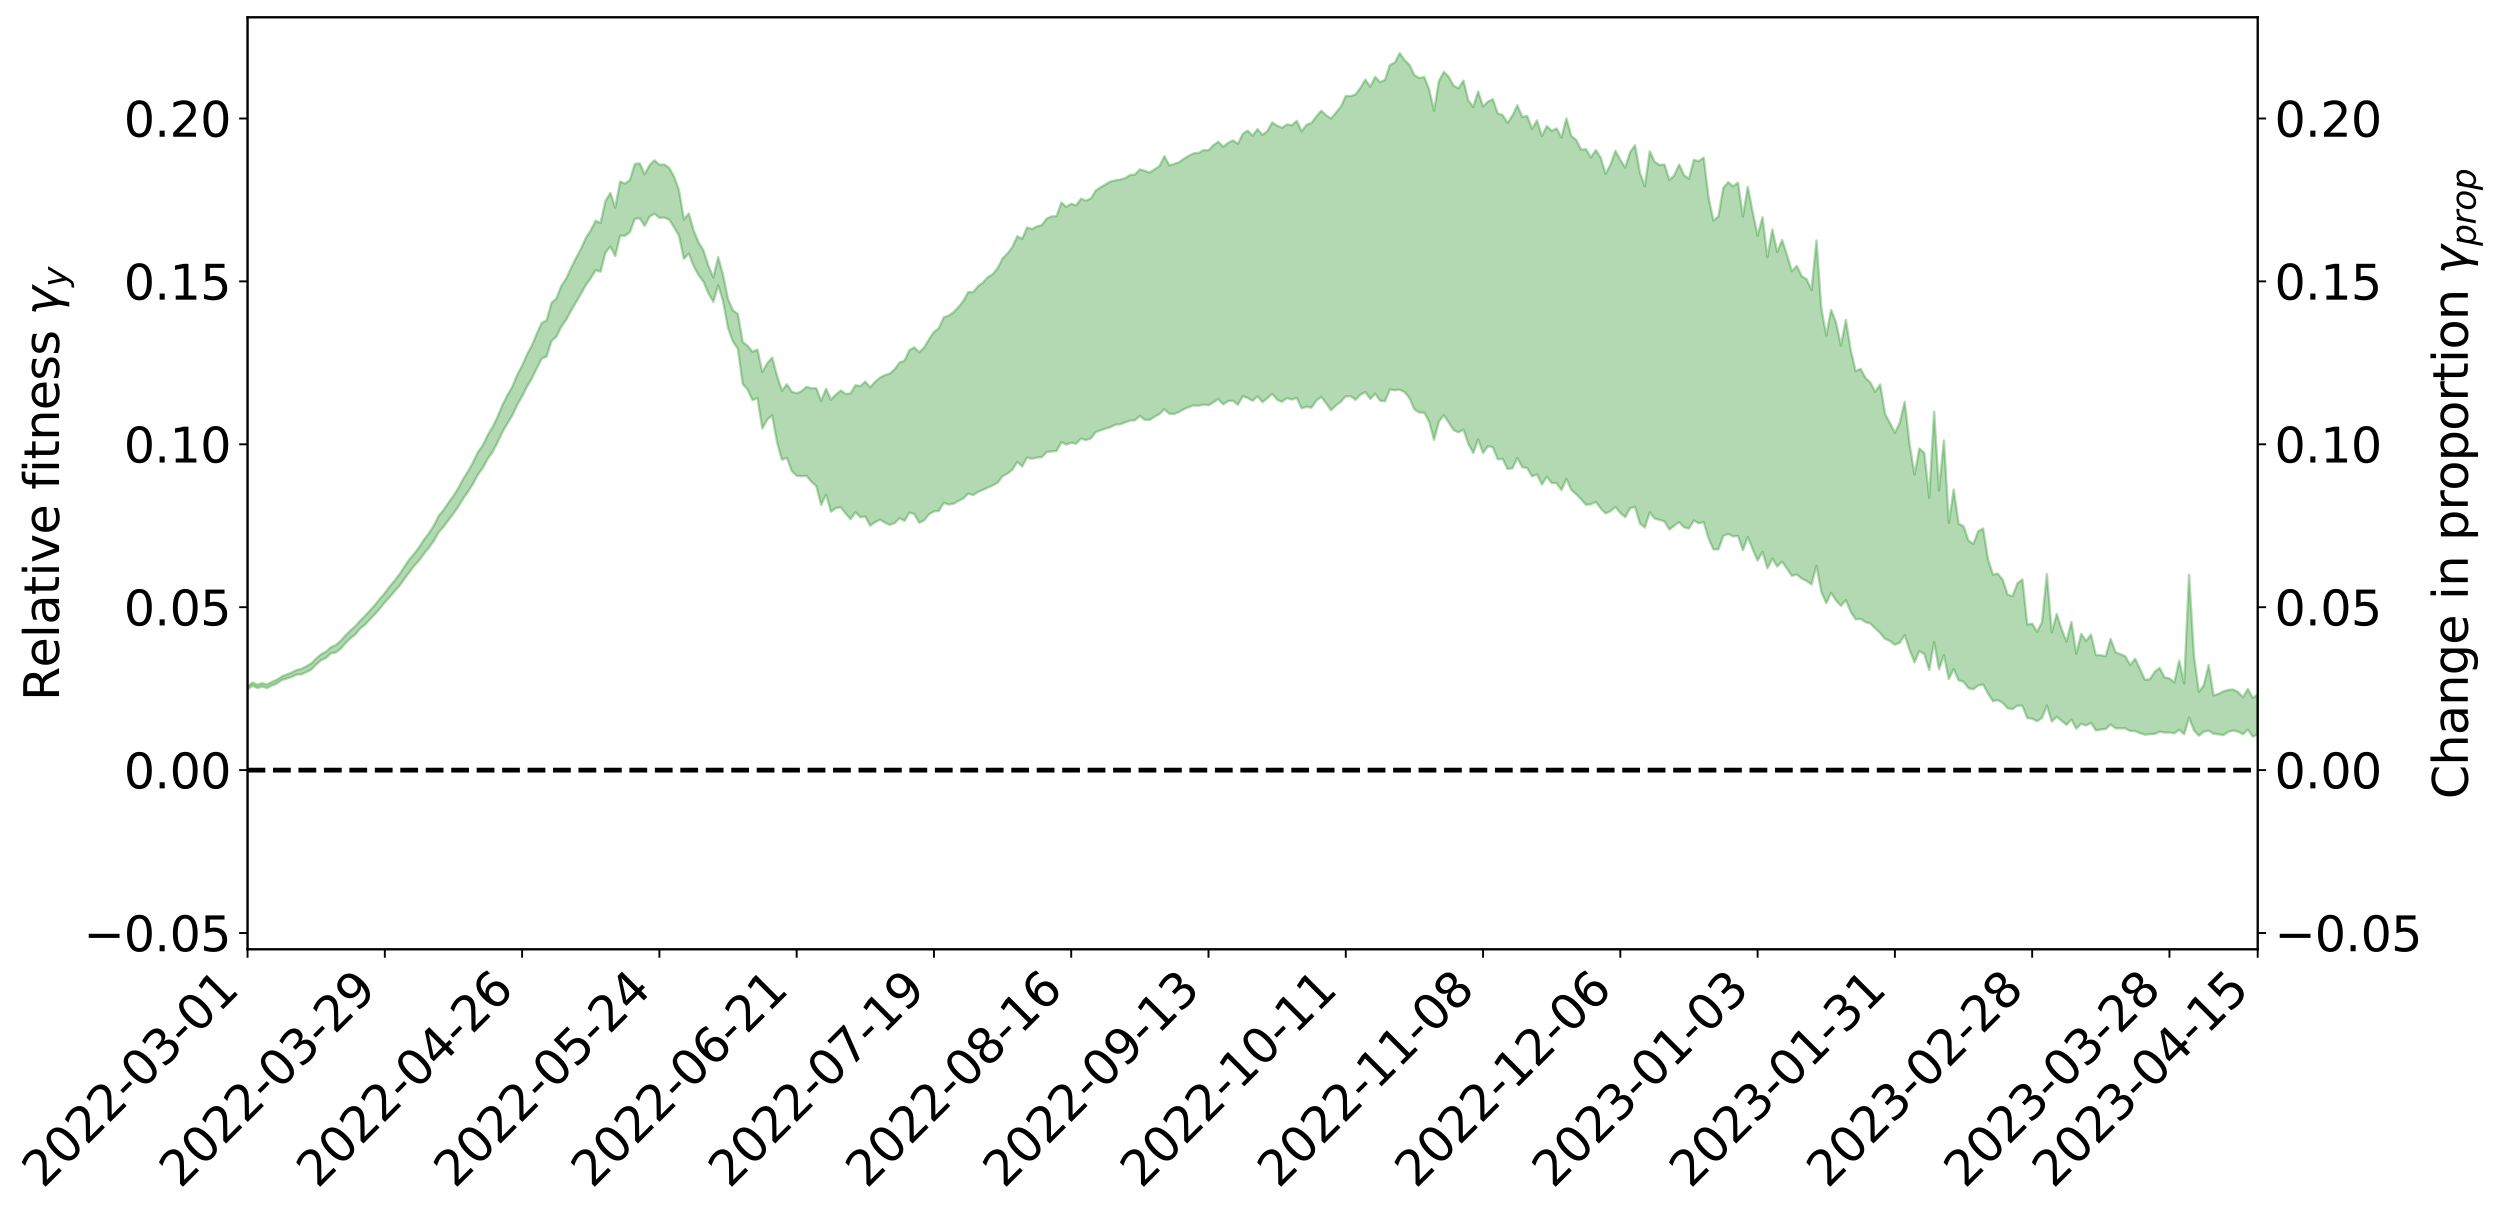 <?xml version="1.0" encoding="utf-8" standalone="no"?>
<!DOCTYPE svg PUBLIC "-//W3C//DTD SVG 1.1//EN"
  "http://www.w3.org/Graphics/SVG/1.1/DTD/svg11.dtd">
<svg xmlns:xlink="http://www.w3.org/1999/xlink" width="1040.965pt" height="505.355pt" viewBox="0 0 1040.965 505.355" xmlns="http://www.w3.org/2000/svg" version="1.1">
 <defs>
  <style type="text/css">*{stroke-linejoin: round; stroke-linecap: butt}</style>
 </defs>
 <g id="figure_1">
  <g id="patch_1">
   <path d="M 0 505.355 
L 1040.965 505.355 
L 1040.965 -0 
L 0 -0 
z
" style="fill: #ffffff"/>
  </g>
  <g id="axes_1">
   <g id="patch_2">
    <path d="M 103.075 395.28 
L 940.075 395.28 
L 940.075 7.2 
L 103.075 7.2 
z
" style="fill: #ffffff"/>
   </g>
   <g id="PolyCollection_1">
    <path d="M -393.001 320.595 
L -393.001 320.607 
L -390.959 320.536 
L -388.918 320.469 
L -386.876 320.417 
L -384.835 320.372 
L -382.793 320.328 
L -380.752 320.273 
L -378.711 320.215 
L -376.669 320.171 
L -374.628 320.127 
L -372.586 320.082 
L -370.545 320.03 
L -368.503 319.978 
L -366.462 319.912 
L -364.42 319.858 
L -362.379 319.792 
L -360.337 319.721 
L -358.296 319.65 
L -356.254 319.576 
L -354.213 319.504 
L -352.172 319.423 
L -350.13 319.344 
L -348.089 319.264 
L -346.047 319.174 
L -344.006 319.088 
L -341.964 318.999 
L -339.923 318.91 
L -337.881 318.808 
L -335.84 318.7 
L -333.798 318.614 
L -331.757 318.505 
L -329.715 318.394 
L -327.674 318.279 
L -325.632 318.16 
L -323.591 318.026 
L -321.55 317.904 
L -319.508 317.767 
L -317.467 317.618 
L -315.425 317.469 
L -313.384 317.309 
L -311.342 317.132 
L -309.301 316.943 
L -307.259 316.74 
L -305.218 316.528 
L -303.176 316.296 
L -301.135 316.067 
L -299.093 315.813 
L -297.052 315.568 
L -295.011 315.285 
L -292.969 314.988 
L -290.928 314.7 
L -288.886 314.387 
L -286.845 314.047 
L -284.803 313.709 
L -282.762 313.361 
L -280.72 312.99 
L -278.679 312.611 
L -276.637 312.226 
L -274.596 311.822 
L -272.554 311.412 
L -270.513 311.006 
L -268.472 310.586 
L -266.43 310.167 
L -264.389 309.75 
L -262.347 309.316 
L -260.306 308.869 
L -258.264 308.426 
L -256.223 307.984 
L -254.181 307.546 
L -252.14 307.095 
L -250.098 306.653 
L -248.057 306.204 
L -246.015 305.801 
L -243.974 305.333 
L -241.932 304.914 
L -239.891 304.486 
L -237.85 304.074 
L -235.808 303.667 
L -233.767 303.268 
L -231.725 302.867 
L -229.684 302.472 
L -227.642 302.099 
L -225.601 301.729 
L -223.559 301.379 
L -221.518 301.007 
L -219.476 300.642 
L -217.435 300.296 
L -215.393 299.941 
L -213.352 299.588 
L -211.311 299.243 
L -209.269 298.897 
L -207.228 298.549 
L -205.186 298.203 
L -203.145 297.862 
L -201.103 297.534 
L -199.062 297.189 
L -197.02 296.814 
L -194.979 296.45 
L -192.937 296.086 
L -190.896 295.716 
L -188.854 295.343 
L -186.813 294.962 
L -184.772 294.6 
L -182.73 294.221 
L -180.689 293.834 
L -178.647 293.445 
L -176.606 293.056 
L -174.564 292.701 
L -172.523 292.29 
L -170.481 291.892 
L -168.44 291.503 
L -166.398 291.104 
L -164.357 290.695 
L -162.315 290.26 
L -160.274 289.818 
L -158.232 289.387 
L -156.191 288.938 
L -154.15 288.486 
L -152.108 287.993 
L -150.067 287.543 
L -148.025 286.992 
L -145.984 286.446 
L -143.942 285.912 
L -141.901 285.348 
L -139.859 284.76 
L -137.818 284.129 
L -135.776 283.53 
L -133.735 282.83 
L -131.693 282.214 
L -129.652 281.493 
L -127.611 280.799 
L -125.569 280.136 
L -123.528 279.464 
L -121.486 278.784 
L -119.445 278.196 
L -117.403 277.425 
L -115.362 276.797 
L -113.32 276.241 
L -111.279 275.608 
L -109.237 274.947 
L -107.196 274.195 
L -105.154 273.507 
L -103.113 272.951 
L -101.072 271.955 
L -99.03 271.176 
L -96.989 270.359 
L -94.947 269.488 
L -92.906 268.46 
L -90.864 267.457 
L -88.823 266.712 
L -86.781 265.776 
L -84.74 264.116 
L -82.698 262.698 
L -80.657 261.632 
L -78.615 260.229 
L -76.574 258.88 
L -74.532 257.83 
L -72.491 256.128 
L -70.45 254.283 
L -68.408 252.985 
L -66.367 252.115 
L -64.325 250.483 
L -62.284 249.704 
L -60.242 248.566 
L -58.201 246.939 
L -56.159 246.516 
L -54.118 246.994 
L -52.076 248.123 
L -50.035 246.475 
L -47.993 249.269 
L -45.952 249.925 
L -43.911 245.912 
L -41.869 246.818 
L -39.828 248.715 
L -37.786 247.653 
L -35.745 247.565 
L -33.703 255.583 
L -31.662 266.759 
L -29.62 272.525 
L -27.579 260.524 
L -25.537 266.744 
L -23.496 275.038 
L -21.454 274.955 
L -19.413 291.369 
L -17.372 289.105 
L -15.33 284.123 
L -13.289 271.637 
L -11.247 283.437 
L -9.206 290.69 
L -7.164 287.699 
L -5.123 289.635 
L -3.081 296.356 
L -1.04 295.436 
L 1.002 289.522 
L 3.043 296.936 
L 5.085 298.404 
L 7.126 295.682 
L 9.168 300.365 
L 11.209 301.975 
L 13.25 301.466 
L 15.292 299.91 
L 17.333 301.384 
L 19.375 299.699 
L 21.416 299.705 
L 23.458 301.078 
L 25.499 299.601 
L 27.541 300.166 
L 29.582 300.07 
L 31.624 298.748 
L 33.665 299.035 
L 35.707 297.268 
L 37.748 297.254 
L 39.789 297.593 
L 41.831 297.482 
L 43.872 296.548 
L 45.914 295.701 
L 47.955 295.519 
L 49.997 294.619 
L 52.038 294.393 
L 54.08 294.217 
L 56.121 292.972 
L 58.163 293.497 
L 60.204 292.614 
L 62.246 292.22 
L 64.287 292.153 
L 66.328 291.255 
L 68.37 290.998 
L 70.411 291.184 
L 72.453 291.47 
L 74.494 290.029 
L 76.536 289.716 
L 78.577 289.043 
L 80.619 291.164 
L 82.66 291.046 
L 84.702 291.724 
L 86.743 289.322 
L 88.785 287.797 
L 90.826 287.991 
L 92.868 289.255 
L 94.909 289.256 
L 96.95 286.439 
L 98.992 288.46 
L 101.033 287.562 
L 103.075 287.124 
L 105.116 285.542 
L 107.158 286.478 
L 109.199 285.836 
L 111.241 286.484 
L 113.282 285.391 
L 115.324 284.573 
L 117.365 283.188 
L 119.407 282.529 
L 121.448 281.869 
L 123.489 280.892 
L 125.531 280.768 
L 127.572 279.823 
L 129.614 278.822 
L 131.655 276.706 
L 133.697 274.921 
L 135.738 273.98 
L 137.78 272.046 
L 139.821 271.684 
L 141.863 270.145 
L 143.904 267.739 
L 145.946 265.735 
L 147.987 264.149 
L 150.028 261.605 
L 152.07 260.072 
L 154.111 257.789 
L 156.153 255.715 
L 158.194 253.368 
L 160.236 250.795 
L 162.277 248.605 
L 164.319 246.148 
L 166.36 243.886 
L 168.402 240.993 
L 170.443 238.293 
L 172.485 235.562 
L 174.526 233.37 
L 176.568 230.561 
L 178.609 228 
L 180.65 225.192 
L 182.692 221.602 
L 184.733 219.313 
L 186.775 216.492 
L 188.816 213.811 
L 190.858 210.945 
L 192.899 207.575 
L 194.941 204.659 
L 196.982 201.413 
L 199.024 197.604 
L 201.065 194.786 
L 203.107 191.027 
L 205.148 188.09 
L 207.189 184.18 
L 209.231 179.855 
L 211.272 176.289 
L 213.314 173.029 
L 215.355 168.633 
L 217.397 165.014 
L 219.438 160.99 
L 221.48 157.566 
L 223.521 153.327 
L 225.563 149.368 
L 227.604 148.423 
L 229.646 141.931 
L 231.687 140.185 
L 233.728 136.007 
L 235.77 133.159 
L 237.811 129.323 
L 239.853 125.834 
L 241.894 122.354 
L 243.936 118.715 
L 245.977 115.879 
L 248.019 112.502 
L 250.06 113.134 
L 252.102 105.166 
L 254.143 102.703 
L 256.185 106.65 
L 258.226 98.094 
L 260.268 98.215 
L 262.309 96.603 
L 264.35 91.114 
L 266.392 90.902 
L 268.433 94.072 
L 270.475 90.188 
L 272.516 88.969 
L 274.558 90.722 
L 276.599 90.596 
L 278.641 91.413 
L 280.682 94.675 
L 282.724 98.151 
L 284.765 107.806 
L 286.807 105.562 
L 288.848 110.867 
L 290.889 114.559 
L 292.931 117.297 
L 294.972 122.115 
L 297.014 125.677 
L 299.055 118.761 
L 301.097 125.531 
L 303.138 136.53 
L 305.18 142.181 
L 307.221 145.224 
L 309.263 159.888 
L 311.304 162.206 
L 313.346 166.614 
L 315.387 165.754 
L 317.428 178.431 
L 319.47 174.697 
L 321.511 172.945 
L 323.553 184.146 
L 325.594 191.433 
L 327.636 190.606 
L 329.677 196.112 
L 331.719 198.095 
L 333.76 198.292 
L 335.802 198.11 
L 337.843 200.536 
L 339.885 202.385 
L 341.926 210.261 
L 343.968 205.933 
L 346.009 213.062 
L 348.05 211.559 
L 350.092 211.245 
L 352.133 213.839 
L 354.175 216.19 
L 356.216 213.292 
L 358.258 215.386 
L 360.299 215.06 
L 362.341 218.879 
L 364.382 217.445 
L 366.424 216.379 
L 368.465 217.638 
L 370.507 218.548 
L 372.548 217.784 
L 374.589 215.77 
L 376.631 216.899 
L 378.672 213.433 
L 380.714 214.093 
L 382.755 217.671 
L 384.797 216.681 
L 386.838 214.113 
L 388.88 212.951 
L 390.921 212.755 
L 392.963 209.374 
L 395.004 210.089 
L 397.046 209.772 
L 399.087 208.552 
L 401.128 207.541 
L 403.17 205.533 
L 405.211 206.156 
L 407.253 204.867 
L 409.294 203.954 
L 411.336 203.005 
L 413.377 202.1 
L 415.419 200.95 
L 417.46 198.276 
L 419.502 197.224 
L 421.543 195.589 
L 423.585 192.327 
L 425.626 194.207 
L 427.668 190.491 
L 429.709 191.048 
L 431.75 190.514 
L 433.792 190.349 
L 435.833 188.199 
L 437.875 187.942 
L 439.916 187.802 
L 441.958 184.096 
L 443.999 185.127 
L 446.041 184.324 
L 448.082 184.784 
L 450.124 182.587 
L 452.165 183.268 
L 454.207 182.564 
L 456.248 179.925 
L 458.289 179.187 
L 460.331 178.494 
L 462.372 177.887 
L 464.414 176.813 
L 466.455 176.664 
L 468.497 175.862 
L 470.538 175.118 
L 472.58 175.041 
L 474.621 173.195 
L 476.663 174.778 
L 478.704 174.846 
L 480.746 173.547 
L 482.787 172.366 
L 484.828 170.435 
L 486.87 172.32 
L 488.911 172.361 
L 490.953 171.558 
L 492.994 170.353 
L 495.036 169.517 
L 497.077 168.76 
L 499.119 168.945 
L 501.16 168.458 
L 503.202 168.744 
L 505.243 167.51 
L 507.285 166.169 
L 509.326 168.383 
L 511.368 167.011 
L 513.409 166.87 
L 515.45 168.544 
L 517.492 164.945 
L 519.533 165.75 
L 521.575 166.896 
L 523.616 165.043 
L 525.658 167.418 
L 527.699 165.82 
L 529.741 164.027 
L 531.782 166.453 
L 533.824 167.289 
L 535.865 165.731 
L 537.907 166.367 
L 539.948 165.687 
L 541.989 170.035 
L 544.031 169.375 
L 546.072 169.76 
L 548.114 166.804 
L 550.155 165.288 
L 552.197 167.927 
L 554.238 170.836 
L 556.28 168.812 
L 558.321 167.291 
L 560.363 165.007 
L 562.404 165.046 
L 564.446 166.455 
L 566.487 164.328 
L 568.528 163.25 
L 570.57 166.149 
L 572.611 163.948 
L 574.653 166.836 
L 576.694 167.057 
L 578.736 162.159 
L 580.777 162.499 
L 582.819 162.219 
L 584.86 163.26 
L 586.902 165.796 
L 588.943 170.454 
L 590.985 171.771 
L 593.026 171.791 
L 595.068 175.537 
L 597.109 183.135 
L 599.15 175.496 
L 601.192 172.917 
L 603.233 175.938 
L 605.275 179.058 
L 607.316 180.031 
L 609.358 178.905 
L 611.399 184.738 
L 613.441 188.669 
L 615.482 182.99 
L 617.524 188.616 
L 619.565 185.803 
L 621.607 186.24 
L 623.648 191.252 
L 625.689 191.091 
L 627.731 195.269 
L 629.772 195.012 
L 631.814 190.707 
L 633.855 194.523 
L 635.897 194.899 
L 637.938 198.352 
L 639.98 197.507 
L 642.021 201.77 
L 644.063 198.5 
L 646.104 201.109 
L 648.146 201.211 
L 650.187 204.064 
L 652.228 199.437 
L 654.27 203.984 
L 656.311 205.761 
L 658.353 207.887 
L 660.394 210.173 
L 662.436 209.995 
L 664.477 208.965 
L 666.519 211.73 
L 668.56 213.75 
L 670.602 212.877 
L 672.643 211.092 
L 674.685 213.581 
L 676.726 215.331 
L 678.768 211.613 
L 680.809 211.091 
L 682.85 217.98 
L 684.892 219.664 
L 686.933 213.335 
L 688.975 215.907 
L 691.016 216.448 
L 693.058 217.122 
L 695.099 220.469 
L 697.141 218.927 
L 699.182 217.416 
L 701.224 219.579 
L 703.265 220.057 
L 705.307 216.726 
L 707.348 217.942 
L 709.389 217.419 
L 711.431 224.222 
L 713.472 228.769 
L 715.514 228.774 
L 717.555 223.128 
L 719.597 222.285 
L 721.638 223.377 
L 723.68 223.131 
L 725.721 229.066 
L 727.763 223.593 
L 729.804 228.68 
L 731.846 233.394 
L 733.887 229.785 
L 735.928 236.636 
L 737.97 232.585 
L 740.011 235.87 
L 742.053 233.858 
L 744.094 236.829 
L 746.136 239.773 
L 748.177 239.196 
L 750.219 240.91 
L 752.26 241.877 
L 754.302 243.322 
L 756.343 235.591 
L 758.385 246.391 
L 760.426 251.113 
L 762.468 246.854 
L 764.509 250.033 
L 766.55 252.285 
L 768.592 249.888 
L 770.633 254.754 
L 772.675 257.884 
L 774.716 257.717 
L 776.758 259.026 
L 778.799 259.661 
L 780.841 261.633 
L 782.882 263.608 
L 784.924 266.003 
L 786.965 266.893 
L 789.007 268.445 
L 791.048 267.621 
L 793.089 264.457 
L 795.131 270.656 
L 797.172 275.782 
L 799.214 271.121 
L 801.255 272.336 
L 803.297 278.982 
L 805.338 267.399 
L 807.38 278.697 
L 809.421 272.782 
L 811.463 282.723 
L 813.504 278.58 
L 815.546 283.288 
L 817.587 283.82 
L 819.628 286.521 
L 821.67 287.009 
L 823.711 285.419 
L 825.753 285.025 
L 827.794 288.773 
L 829.836 291.976 
L 831.877 291.539 
L 833.919 292.621 
L 835.96 294.961 
L 838.002 295.286 
L 840.043 293.786 
L 842.085 293.899 
L 844.126 298.978 
L 846.168 299.24 
L 848.209 300.317 
L 850.25 298.924 
L 852.292 293.794 
L 854.333 300.44 
L 856.375 298.474 
L 858.416 300.118 
L 860.458 301.844 
L 862.499 299.616 
L 864.541 303.406 
L 866.582 301.398 
L 868.624 302.074 
L 870.665 300.997 
L 872.707 304.131 
L 874.748 303.767 
L 876.789 303.563 
L 878.831 301.692 
L 880.872 303.252 
L 882.914 303.278 
L 884.955 303.266 
L 886.997 304.402 
L 889.038 304.426 
L 891.08 305.29 
L 893.121 305.919 
L 895.163 305.706 
L 897.204 305.63 
L 899.246 304.665 
L 901.287 305.009 
L 903.328 305.005 
L 905.37 305.358 
L 907.411 303.871 
L 909.453 305.735 
L 911.494 298.77 
L 913.536 304.127 
L 915.577 306.356 
L 917.619 304.671 
L 919.66 304.191 
L 921.702 305.555 
L 923.743 305.73 
L 925.785 306.104 
L 927.826 304.753 
L 929.868 304.157 
L 931.909 304.649 
L 933.95 305.743 
L 935.992 303.811 
L 938.033 306.744 
L 940.075 305.798 
L 940.075 289.104 
L 940.075 289.104 
L 938.033 290.613 
L 935.992 286.857 
L 933.95 290.335 
L 931.909 288.177 
L 929.868 287.09 
L 927.826 287.287 
L 925.785 287.887 
L 923.743 288.925 
L 921.702 289.574 
L 919.66 276.914 
L 917.619 285.347 
L 915.577 288.084 
L 913.536 273.265 
L 911.494 239.304 
L 909.453 284.563 
L 907.411 275.071 
L 905.37 284.138 
L 903.328 282.482 
L 901.287 282.037 
L 899.246 278.122 
L 897.204 279.764 
L 895.163 282.868 
L 893.121 283.083 
L 891.08 278.643 
L 889.038 274.306 
L 886.997 276.874 
L 884.955 273.267 
L 882.914 272.406 
L 880.872 271.565 
L 878.831 266.037 
L 876.789 273.201 
L 874.748 272.838 
L 872.707 272.809 
L 870.665 264.221 
L 868.624 266.899 
L 866.582 263.973 
L 864.541 272.216 
L 862.499 258.944 
L 860.458 267.149 
L 858.416 261.85 
L 856.375 255.665 
L 854.333 263.291 
L 852.292 239.047 
L 850.25 259.083 
L 848.209 263.049 
L 846.168 259.671 
L 844.126 260.052 
L 842.085 241.293 
L 840.043 242.875 
L 838.002 248.215 
L 835.96 247.663 
L 833.919 241.458 
L 831.877 238.851 
L 829.836 239.232 
L 827.794 232.969 
L 825.753 220.062 
L 823.711 221.231 
L 821.67 226.508 
L 819.628 225.044 
L 817.587 219.149 
L 815.546 218.096 
L 813.504 203.848 
L 811.463 217.687 
L 809.421 183.334 
L 807.38 204.19 
L 805.338 171.408 
L 803.297 207.268 
L 801.255 188.563 
L 799.214 186.753 
L 797.172 197.657 
L 795.131 185.042 
L 793.089 167.267 
L 791.048 176.015 
L 789.007 180.217 
L 786.965 176.18 
L 784.924 172.392 
L 782.882 160.074 
L 780.841 163.153 
L 778.799 159.313 
L 776.758 157.313 
L 774.716 153.542 
L 772.675 154.588 
L 770.633 145.843 
L 768.592 133.191 
L 766.55 143.855 
L 764.509 134.339 
L 762.468 129.071 
L 760.426 139.708 
L 758.385 128.432 
L 756.343 100.1 
L 754.302 120.752 
L 752.26 116.267 
L 750.219 115.033 
L 748.177 110.734 
L 746.136 112.968 
L 744.094 106.234 
L 742.053 99.952 
L 740.011 104.945 
L 737.97 95.56 
L 735.928 107.135 
L 733.887 90.443 
L 731.846 98.153 
L 729.804 88.284 
L 727.763 77.823 
L 725.721 90.112 
L 723.68 76.047 
L 721.638 77.602 
L 719.597 75.875 
L 717.555 78.232 
L 715.514 90.134 
L 713.472 91.859 
L 711.431 82.375 
L 709.389 65.594 
L 707.348 67.129 
L 705.307 66.548 
L 703.265 74.399 
L 701.224 72.979 
L 699.182 68.485 
L 697.141 73.037 
L 695.099 74.916 
L 693.058 68.498 
L 691.016 68.704 
L 688.975 67.362 
L 686.933 63.03 
L 684.892 77.554 
L 682.85 71.934 
L 680.809 60.502 
L 678.768 63.36 
L 676.726 69.788 
L 674.685 66.582 
L 672.643 62.826 
L 670.602 68.529 
L 668.56 72.414 
L 666.519 65.684 
L 664.477 62.481 
L 662.436 65.557 
L 660.394 62.149 
L 658.353 62.336 
L 656.311 58.272 
L 654.27 56.641 
L 652.228 49.315 
L 650.187 57.264 
L 648.146 53.47 
L 646.104 54.53 
L 644.063 52.52 
L 642.021 56.693 
L 639.98 50.155 
L 637.938 53.671 
L 635.897 48.267 
L 633.855 48.77 
L 631.814 43.837 
L 629.772 48.079 
L 627.731 51.237 
L 625.689 47.902 
L 623.648 47.276 
L 621.607 41.322 
L 619.565 42.306 
L 617.524 44.379 
L 615.482 38.099 
L 613.441 44.539 
L 611.399 41.869 
L 609.358 33.578 
L 607.316 36.773 
L 605.275 35.724 
L 603.233 32.025 
L 601.192 29.888 
L 599.15 33.761 
L 597.109 46.101 
L 595.068 37.179 
L 593.026 32.059 
L 590.985 32.52 
L 588.943 31.282 
L 586.902 27.05 
L 584.86 25.042 
L 582.819 22.124 
L 580.777 26.048 
L 578.736 27.068 
L 576.694 33.264 
L 574.653 34.211 
L 572.611 32.012 
L 570.57 36.15 
L 568.528 33.151 
L 566.487 36.529 
L 564.446 39.297 
L 562.404 40.033 
L 560.363 39.97 
L 558.321 44.419 
L 556.28 46.906 
L 554.238 49.372 
L 552.197 48.025 
L 550.155 46.079 
L 548.114 48.46 
L 546.072 51.229 
L 544.031 51.955 
L 541.989 54.724 
L 539.948 50.298 
L 537.907 52.149 
L 535.865 51.8 
L 533.824 53.223 
L 531.782 52.342 
L 529.741 51.001 
L 527.699 54.611 
L 525.658 56.199 
L 523.616 53.719 
L 521.575 56.517 
L 519.533 54.426 
L 517.492 55.731 
L 515.45 59.889 
L 513.409 58.441 
L 511.368 59.468 
L 509.326 61.116 
L 507.285 59.048 
L 505.243 60.457 
L 503.202 62.585 
L 501.16 62.507 
L 499.119 63.676 
L 497.077 63.836 
L 495.036 64.815 
L 492.994 66.081 
L 490.953 67.539 
L 488.911 68.26 
L 486.87 68.879 
L 484.828 65.027 
L 482.787 69.173 
L 480.746 70.514 
L 478.704 71.878 
L 476.663 71.136 
L 474.621 70.517 
L 472.58 72.672 
L 470.538 72.902 
L 468.497 74.161 
L 466.455 74.75 
L 464.414 75.1 
L 462.372 75.583 
L 460.331 76.789 
L 458.289 77.956 
L 456.248 79.359 
L 454.207 82.647 
L 452.165 83.542 
L 450.124 82.741 
L 448.082 85.543 
L 446.041 84.809 
L 443.999 86.199 
L 441.958 84.301 
L 439.916 90.041 
L 437.875 90.113 
L 435.833 90.994 
L 433.792 93.732 
L 431.75 94.273 
L 429.709 95.401 
L 427.668 94.688 
L 425.626 99.482 
L 423.585 98.369 
L 421.543 102.814 
L 419.502 105.598 
L 417.46 107.612 
L 415.419 111.617 
L 413.377 114.154 
L 411.336 115.382 
L 409.294 117.653 
L 407.253 119.137 
L 405.211 121.678 
L 403.17 121.608 
L 401.128 125.296 
L 399.087 127.908 
L 397.046 130.01 
L 395.004 131.444 
L 392.963 132.131 
L 390.921 136.691 
L 388.88 138.201 
L 386.838 141.218 
L 384.797 144.746 
L 382.755 146.663 
L 380.714 144.614 
L 378.672 145.797 
L 376.631 150.214 
L 374.589 150.921 
L 372.548 153.75 
L 370.507 155.564 
L 368.465 156.199 
L 366.424 157.259 
L 364.382 158.961 
L 362.341 161.313 
L 360.299 158.894 
L 358.258 160.763 
L 356.216 160.452 
L 354.175 163.802 
L 352.133 164.043 
L 350.092 162.614 
L 348.05 164.294 
L 346.009 166.476 
L 343.968 161.884 
L 341.926 166.945 
L 339.885 161.684 
L 337.843 161.662 
L 335.802 161.078 
L 333.76 162.895 
L 331.719 163.781 
L 329.677 163.087 
L 327.636 159.974 
L 325.594 162.677 
L 323.553 156.517 
L 321.511 148.871 
L 319.47 151.244 
L 317.428 154.968 
L 315.387 145.548 
L 313.346 146.484 
L 311.304 143.979 
L 309.263 142.442 
L 307.221 130.702 
L 305.18 129.269 
L 303.138 124.524 
L 301.097 114.633 
L 299.055 107.096 
L 297.014 115.514 
L 294.972 110.62 
L 292.931 104.299 
L 290.889 100.916 
L 288.848 96.033 
L 286.807 88.898 
L 284.765 91.378 
L 282.724 79.228 
L 280.682 73.562 
L 278.641 69.901 
L 276.599 68.515 
L 274.558 68.589 
L 272.516 66.751 
L 270.475 68.738 
L 268.433 72.578 
L 266.392 68.017 
L 264.35 68.312 
L 262.309 74.891 
L 260.268 76.462 
L 258.226 75.591 
L 256.185 86.452 
L 254.143 80.322 
L 252.102 83.677 
L 250.06 92.877 
L 248.019 91.913 
L 245.977 95.932 
L 243.936 99.116 
L 241.894 103.59 
L 239.853 107.439 
L 237.811 111.517 
L 235.77 115.983 
L 233.728 119.097 
L 231.687 124.244 
L 229.646 126.109 
L 227.604 133.396 
L 225.563 134.494 
L 223.521 138.931 
L 221.48 143.847 
L 219.438 147.603 
L 217.397 152.232 
L 215.355 156.107 
L 213.314 161.066 
L 211.272 164.542 
L 209.231 168.63 
L 207.189 173.49 
L 205.148 177.772 
L 203.107 181.087 
L 201.065 185.342 
L 199.024 188.236 
L 196.982 192.503 
L 194.941 196.144 
L 192.899 199.388 
L 190.858 203.198 
L 188.816 206.445 
L 186.775 209.261 
L 184.733 212.342 
L 182.692 214.748 
L 180.65 218.83 
L 178.609 221.992 
L 176.568 224.656 
L 174.526 227.841 
L 172.485 230.554 
L 170.443 232.92 
L 168.402 235.948 
L 166.36 239.087 
L 164.319 241.765 
L 162.277 244.174 
L 160.236 246.947 
L 158.194 249.332 
L 156.153 251.867 
L 154.111 254.138 
L 152.07 256.369 
L 150.028 258.394 
L 147.987 260.681 
L 145.946 262.514 
L 143.904 264.509 
L 141.863 266.806 
L 139.821 268.593 
L 137.78 269.496 
L 135.738 271.33 
L 133.697 272.446 
L 131.655 274.173 
L 129.614 276.26 
L 127.572 277.422 
L 125.531 278.477 
L 123.489 278.996 
L 121.448 280.059 
L 119.407 280.844 
L 117.365 281.651 
L 115.324 283.037 
L 113.282 283.883 
L 111.241 284.994 
L 109.199 284.46 
L 107.158 285.116 
L 105.116 284.207 
L 103.075 285.794 
L 101.033 286.071 
L 98.992 287.177 
L 96.95 284.842 
L 94.909 287.792 
L 92.868 287.634 
L 90.826 286.03 
L 88.785 285.663 
L 86.743 287.162 
L 84.702 289.781 
L 82.66 288.807 
L 80.619 288.76 
L 78.577 286.13 
L 76.536 286.296 
L 74.494 286.851 
L 72.453 288.376 
L 70.411 287.855 
L 68.37 287.431 
L 66.328 287.551 
L 64.287 288.431 
L 62.246 288.175 
L 60.204 288.605 
L 58.163 289.509 
L 56.121 288.684 
L 54.08 289.986 
L 52.038 290.067 
L 49.997 290.204 
L 47.955 291.1 
L 45.914 291.143 
L 43.872 292.114 
L 41.831 293.131 
L 39.789 293.175 
L 37.748 292.756 
L 35.707 292.484 
L 33.665 294.603 
L 31.624 294.237 
L 29.582 295.751 
L 27.541 295.779 
L 25.499 295.296 
L 23.458 296.62 
L 21.416 295.285 
L 19.375 295.384 
L 17.333 297.115 
L 15.292 295.787 
L 13.25 297.461 
L 11.209 297.879 
L 9.168 296.46 
L 7.126 291.882 
L 5.085 294.649 
L 3.043 293.146 
L 1.002 285.935 
L -1.04 291.864 
L -3.081 292.884 
L -5.123 286.241 
L -7.164 284.185 
L -9.206 287.511 
L -11.247 279.855 
L -13.289 267.227 
L -15.33 280.751 
L -17.372 286.054 
L -19.413 288.524 
L -21.454 271.24 
L -23.496 271.417 
L -25.537 262.733 
L -27.579 256.222 
L -29.62 269.072 
L -31.662 263.1 
L -33.703 251.443 
L -35.745 243.152 
L -37.786 243.29 
L -39.828 244.442 
L -41.869 242.359 
L -43.911 241.342 
L -45.952 245.65 
L -47.993 244.913 
L -50.035 241.757 
L -52.076 243.464 
L -54.118 242.081 
L -56.159 241.392 
L -58.201 241.615 
L -60.242 243.236 
L -62.284 244.263 
L -64.325 244.903 
L -66.367 246.444 
L -68.408 247.163 
L -70.45 248.366 
L -72.491 250.209 
L -74.532 251.812 
L -76.574 252.781 
L -78.615 254.051 
L -80.657 255.435 
L -82.698 256.378 
L -84.74 257.789 
L -86.781 259.476 
L -88.823 260.375 
L -90.864 261.015 
L -92.906 262.027 
L -94.947 263.011 
L -96.989 263.904 
L -99.03 264.736 
L -101.072 265.518 
L -103.113 266.641 
L -105.154 267.108 
L -107.196 267.839 
L -109.237 268.605 
L -111.279 269.294 
L -113.32 269.95 
L -115.362 270.48 
L -117.403 271.084 
L -119.445 271.956 
L -121.486 272.513 
L -123.528 273.231 
L -125.569 273.89 
L -127.611 274.576 
L -129.652 275.278 
L -131.693 276.02 
L -133.735 276.638 
L -135.776 277.372 
L -137.818 278.013 
L -139.859 278.691 
L -141.901 279.31 
L -143.942 279.928 
L -145.984 280.52 
L -148.025 281.133 
L -150.067 281.792 
L -152.108 282.276 
L -154.15 282.892 
L -156.191 283.42 
L -158.232 283.954 
L -160.274 284.456 
L -162.315 285.021 
L -164.357 285.558 
L -166.398 286.067 
L -168.44 286.58 
L -170.481 287.079 
L -172.523 287.599 
L -174.564 288.166 
L -176.606 288.59 
L -178.647 289.107 
L -180.689 289.626 
L -182.73 290.147 
L -184.772 290.651 
L -186.813 291.121 
L -188.854 291.64 
L -190.896 292.145 
L -192.937 292.65 
L -194.979 293.148 
L -197.02 293.655 
L -199.062 294.174 
L -201.103 294.654 
L -203.145 295.116 
L -205.186 295.595 
L -207.228 296.062 
L -209.269 296.533 
L -211.311 297.002 
L -213.352 297.469 
L -215.393 297.929 
L -217.435 298.387 
L -219.476 298.83 
L -221.518 299.301 
L -223.559 299.756 
L -225.601 300.178 
L -227.642 300.623 
L -229.684 301.062 
L -231.725 301.516 
L -233.767 301.976 
L -235.808 302.426 
L -237.85 302.884 
L -239.891 303.346 
L -241.932 303.823 
L -243.974 304.287 
L -246.015 304.806 
L -248.057 305.246 
L -250.098 305.739 
L -252.14 306.208 
L -254.181 306.67 
L -256.223 307.116 
L -258.264 307.572 
L -260.306 308.035 
L -262.347 308.505 
L -264.389 308.962 
L -266.43 309.4 
L -268.472 309.842 
L -270.513 310.291 
L -272.554 310.724 
L -274.596 311.168 
L -276.637 311.605 
L -278.679 312.018 
L -280.72 312.427 
L -282.762 312.828 
L -284.803 313.204 
L -286.845 313.566 
L -288.886 313.939 
L -290.928 314.274 
L -292.969 314.582 
L -295.011 314.905 
L -297.052 315.211 
L -299.093 315.471 
L -301.135 315.742 
L -303.176 315.985 
L -305.218 316.236 
L -307.259 316.458 
L -309.301 316.674 
L -311.342 316.872 
L -313.384 317.058 
L -315.425 317.223 
L -317.467 317.375 
L -319.508 317.531 
L -321.55 317.673 
L -323.591 317.797 
L -325.632 317.939 
L -327.674 318.062 
L -329.715 318.18 
L -331.757 318.295 
L -333.798 318.409 
L -335.84 318.494 
L -337.881 318.61 
L -339.923 318.721 
L -341.964 318.813 
L -344.006 318.906 
L -346.047 318.997 
L -348.089 319.094 
L -350.13 319.179 
L -352.172 319.263 
L -354.213 319.351 
L -356.254 319.429 
L -358.296 319.508 
L -360.337 319.585 
L -362.379 319.666 
L -364.42 319.742 
L -366.462 319.799 
L -368.503 319.876 
L -370.545 319.937 
L -372.586 319.997 
L -374.628 320.049 
L -376.669 320.103 
L -378.711 320.155 
L -380.752 320.23 
L -382.793 320.297 
L -384.835 320.352 
L -386.876 320.403 
L -388.918 320.462 
L -390.959 320.526 
L -393.001 320.595 
z
" clip-path="url(#p155f0b18bd)" style="fill: #008000; fill-opacity: 0.3; stroke: #008000; stroke-opacity: 0.3"/>
   </g>
   <g id="matplotlib.axis_1">
    <g id="xtick_1">
     <g id="line2d_1">
      <defs>
       <path id="m4a447af2e8" d="M 0 0 
L 0 3.5 
" style="stroke: #000000; stroke-width: 0.8"/>
      </defs>
      <g>
       <use xlink:href="#m4a447af2e8" x="103.075" y="395.28" style="stroke: #000000; stroke-width: 0.8"/>
      </g>
     </g>
     <g id="text_1">
      <!-- 2022-03-01 -->
      <g transform="translate(17.946 495.214) rotate(-45) scale(0.2 -0.2)">
       <defs>
        <path id="DejaVuSans-32" d="M 1228 531 
L 3431 531 
L 3431 0 
L 469 0 
L 469 531 
Q 828 903 1448 1529 
Q 2069 2156 2228 2338 
Q 2531 2678 2651 2914 
Q 2772 3150 2772 3378 
Q 2772 3750 2511 3984 
Q 2250 4219 1831 4219 
Q 1534 4219 1204 4116 
Q 875 4013 500 3803 
L 500 4441 
Q 881 4594 1212 4672 
Q 1544 4750 1819 4750 
Q 2544 4750 2975 4387 
Q 3406 4025 3406 3419 
Q 3406 3131 3298 2873 
Q 3191 2616 2906 2266 
Q 2828 2175 2409 1742 
Q 1991 1309 1228 531 
z
" transform="scale(0.016)"/>
        <path id="DejaVuSans-30" d="M 2034 4250 
Q 1547 4250 1301 3770 
Q 1056 3291 1056 2328 
Q 1056 1369 1301 889 
Q 1547 409 2034 409 
Q 2525 409 2770 889 
Q 3016 1369 3016 2328 
Q 3016 3291 2770 3770 
Q 2525 4250 2034 4250 
z
M 2034 4750 
Q 2819 4750 3233 4129 
Q 3647 3509 3647 2328 
Q 3647 1150 3233 529 
Q 2819 -91 2034 -91 
Q 1250 -91 836 529 
Q 422 1150 422 2328 
Q 422 3509 836 4129 
Q 1250 4750 2034 4750 
z
" transform="scale(0.016)"/>
        <path id="DejaVuSans-2d" d="M 313 2009 
L 1997 2009 
L 1997 1497 
L 313 1497 
L 313 2009 
z
" transform="scale(0.016)"/>
        <path id="DejaVuSans-33" d="M 2597 2516 
Q 3050 2419 3304 2112 
Q 3559 1806 3559 1356 
Q 3559 666 3084 287 
Q 2609 -91 1734 -91 
Q 1441 -91 1130 -33 
Q 819 25 488 141 
L 488 750 
Q 750 597 1062 519 
Q 1375 441 1716 441 
Q 2309 441 2620 675 
Q 2931 909 2931 1356 
Q 2931 1769 2642 2001 
Q 2353 2234 1838 2234 
L 1294 2234 
L 1294 2753 
L 1863 2753 
Q 2328 2753 2575 2939 
Q 2822 3125 2822 3475 
Q 2822 3834 2567 4026 
Q 2313 4219 1838 4219 
Q 1578 4219 1281 4162 
Q 984 4106 628 3988 
L 628 4550 
Q 988 4650 1302 4700 
Q 1616 4750 1894 4750 
Q 2613 4750 3031 4423 
Q 3450 4097 3450 3541 
Q 3450 3153 3228 2886 
Q 3006 2619 2597 2516 
z
" transform="scale(0.016)"/>
        <path id="DejaVuSans-31" d="M 794 531 
L 1825 531 
L 1825 4091 
L 703 3866 
L 703 4441 
L 1819 4666 
L 2450 4666 
L 2450 531 
L 3481 531 
L 3481 0 
L 794 0 
L 794 531 
z
" transform="scale(0.016)"/>
       </defs>
       <use xlink:href="#DejaVuSans-32"/>
       <use xlink:href="#DejaVuSans-30" x="63.623"/>
       <use xlink:href="#DejaVuSans-32" x="127.246"/>
       <use xlink:href="#DejaVuSans-32" x="190.869"/>
       <use xlink:href="#DejaVuSans-2d" x="254.492"/>
       <use xlink:href="#DejaVuSans-30" x="290.576"/>
       <use xlink:href="#DejaVuSans-33" x="354.199"/>
       <use xlink:href="#DejaVuSans-2d" x="417.822"/>
       <use xlink:href="#DejaVuSans-30" x="453.906"/>
       <use xlink:href="#DejaVuSans-31" x="517.529"/>
      </g>
     </g>
    </g>
    <g id="xtick_2">
     <g id="line2d_2">
      <g>
       <use xlink:href="#m4a447af2e8" x="160.236" y="395.28" style="stroke: #000000; stroke-width: 0.8"/>
      </g>
     </g>
     <g id="text_2">
      <!-- 2022-03-29 -->
      <g transform="translate(75.107 495.214) rotate(-45) scale(0.2 -0.2)">
       <defs>
        <path id="DejaVuSans-39" d="M 703 97 
L 703 672 
Q 941 559 1184 500 
Q 1428 441 1663 441 
Q 2288 441 2617 861 
Q 2947 1281 2994 2138 
Q 2813 1869 2534 1725 
Q 2256 1581 1919 1581 
Q 1219 1581 811 2004 
Q 403 2428 403 3163 
Q 403 3881 828 4315 
Q 1253 4750 1959 4750 
Q 2769 4750 3195 4129 
Q 3622 3509 3622 2328 
Q 3622 1225 3098 567 
Q 2575 -91 1691 -91 
Q 1453 -91 1209 -44 
Q 966 3 703 97 
z
M 1959 2075 
Q 2384 2075 2632 2365 
Q 2881 2656 2881 3163 
Q 2881 3666 2632 3958 
Q 2384 4250 1959 4250 
Q 1534 4250 1286 3958 
Q 1038 3666 1038 3163 
Q 1038 2656 1286 2365 
Q 1534 2075 1959 2075 
z
" transform="scale(0.016)"/>
       </defs>
       <use xlink:href="#DejaVuSans-32"/>
       <use xlink:href="#DejaVuSans-30" x="63.623"/>
       <use xlink:href="#DejaVuSans-32" x="127.246"/>
       <use xlink:href="#DejaVuSans-32" x="190.869"/>
       <use xlink:href="#DejaVuSans-2d" x="254.492"/>
       <use xlink:href="#DejaVuSans-30" x="290.576"/>
       <use xlink:href="#DejaVuSans-33" x="354.199"/>
       <use xlink:href="#DejaVuSans-2d" x="417.822"/>
       <use xlink:href="#DejaVuSans-32" x="453.906"/>
       <use xlink:href="#DejaVuSans-39" x="517.529"/>
      </g>
     </g>
    </g>
    <g id="xtick_3">
     <g id="line2d_3">
      <g>
       <use xlink:href="#m4a447af2e8" x="217.397" y="395.28" style="stroke: #000000; stroke-width: 0.8"/>
      </g>
     </g>
     <g id="text_3">
      <!-- 2022-04-26 -->
      <g transform="translate(132.268 495.214) rotate(-45) scale(0.2 -0.2)">
       <defs>
        <path id="DejaVuSans-34" d="M 2419 4116 
L 825 1625 
L 2419 1625 
L 2419 4116 
z
M 2253 4666 
L 3047 4666 
L 3047 1625 
L 3713 1625 
L 3713 1100 
L 3047 1100 
L 3047 0 
L 2419 0 
L 2419 1100 
L 313 1100 
L 313 1709 
L 2253 4666 
z
" transform="scale(0.016)"/>
        <path id="DejaVuSans-36" d="M 2113 2584 
Q 1688 2584 1439 2293 
Q 1191 2003 1191 1497 
Q 1191 994 1439 701 
Q 1688 409 2113 409 
Q 2538 409 2786 701 
Q 3034 994 3034 1497 
Q 3034 2003 2786 2293 
Q 2538 2584 2113 2584 
z
M 3366 4563 
L 3366 3988 
Q 3128 4100 2886 4159 
Q 2644 4219 2406 4219 
Q 1781 4219 1451 3797 
Q 1122 3375 1075 2522 
Q 1259 2794 1537 2939 
Q 1816 3084 2150 3084 
Q 2853 3084 3261 2657 
Q 3669 2231 3669 1497 
Q 3669 778 3244 343 
Q 2819 -91 2113 -91 
Q 1303 -91 875 529 
Q 447 1150 447 2328 
Q 447 3434 972 4092 
Q 1497 4750 2381 4750 
Q 2619 4750 2861 4703 
Q 3103 4656 3366 4563 
z
" transform="scale(0.016)"/>
       </defs>
       <use xlink:href="#DejaVuSans-32"/>
       <use xlink:href="#DejaVuSans-30" x="63.623"/>
       <use xlink:href="#DejaVuSans-32" x="127.246"/>
       <use xlink:href="#DejaVuSans-32" x="190.869"/>
       <use xlink:href="#DejaVuSans-2d" x="254.492"/>
       <use xlink:href="#DejaVuSans-30" x="290.576"/>
       <use xlink:href="#DejaVuSans-34" x="354.199"/>
       <use xlink:href="#DejaVuSans-2d" x="417.822"/>
       <use xlink:href="#DejaVuSans-32" x="453.906"/>
       <use xlink:href="#DejaVuSans-36" x="517.529"/>
      </g>
     </g>
    </g>
    <g id="xtick_4">
     <g id="line2d_4">
      <g>
       <use xlink:href="#m4a447af2e8" x="274.558" y="395.28" style="stroke: #000000; stroke-width: 0.8"/>
      </g>
     </g>
     <g id="text_4">
      <!-- 2022-05-24 -->
      <g transform="translate(189.429 495.214) rotate(-45) scale(0.2 -0.2)">
       <defs>
        <path id="DejaVuSans-35" d="M 691 4666 
L 3169 4666 
L 3169 4134 
L 1269 4134 
L 1269 2991 
Q 1406 3038 1543 3061 
Q 1681 3084 1819 3084 
Q 2600 3084 3056 2656 
Q 3513 2228 3513 1497 
Q 3513 744 3044 326 
Q 2575 -91 1722 -91 
Q 1428 -91 1123 -41 
Q 819 9 494 109 
L 494 744 
Q 775 591 1075 516 
Q 1375 441 1709 441 
Q 2250 441 2565 725 
Q 2881 1009 2881 1497 
Q 2881 1984 2565 2268 
Q 2250 2553 1709 2553 
Q 1456 2553 1204 2497 
Q 953 2441 691 2322 
L 691 4666 
z
" transform="scale(0.016)"/>
       </defs>
       <use xlink:href="#DejaVuSans-32"/>
       <use xlink:href="#DejaVuSans-30" x="63.623"/>
       <use xlink:href="#DejaVuSans-32" x="127.246"/>
       <use xlink:href="#DejaVuSans-32" x="190.869"/>
       <use xlink:href="#DejaVuSans-2d" x="254.492"/>
       <use xlink:href="#DejaVuSans-30" x="290.576"/>
       <use xlink:href="#DejaVuSans-35" x="354.199"/>
       <use xlink:href="#DejaVuSans-2d" x="417.822"/>
       <use xlink:href="#DejaVuSans-32" x="453.906"/>
       <use xlink:href="#DejaVuSans-34" x="517.529"/>
      </g>
     </g>
    </g>
    <g id="xtick_5">
     <g id="line2d_5">
      <g>
       <use xlink:href="#m4a447af2e8" x="331.719" y="395.28" style="stroke: #000000; stroke-width: 0.8"/>
      </g>
     </g>
     <g id="text_5">
      <!-- 2022-06-21 -->
      <g transform="translate(246.59 495.214) rotate(-45) scale(0.2 -0.2)">
       <use xlink:href="#DejaVuSans-32"/>
       <use xlink:href="#DejaVuSans-30" x="63.623"/>
       <use xlink:href="#DejaVuSans-32" x="127.246"/>
       <use xlink:href="#DejaVuSans-32" x="190.869"/>
       <use xlink:href="#DejaVuSans-2d" x="254.492"/>
       <use xlink:href="#DejaVuSans-30" x="290.576"/>
       <use xlink:href="#DejaVuSans-36" x="354.199"/>
       <use xlink:href="#DejaVuSans-2d" x="417.822"/>
       <use xlink:href="#DejaVuSans-32" x="453.906"/>
       <use xlink:href="#DejaVuSans-31" x="517.529"/>
      </g>
     </g>
    </g>
    <g id="xtick_6">
     <g id="line2d_6">
      <g>
       <use xlink:href="#m4a447af2e8" x="388.88" y="395.28" style="stroke: #000000; stroke-width: 0.8"/>
      </g>
     </g>
     <g id="text_6">
      <!-- 2022-07-19 -->
      <g transform="translate(303.751 495.214) rotate(-45) scale(0.2 -0.2)">
       <defs>
        <path id="DejaVuSans-37" d="M 525 4666 
L 3525 4666 
L 3525 4397 
L 1831 0 
L 1172 0 
L 2766 4134 
L 525 4134 
L 525 4666 
z
" transform="scale(0.016)"/>
       </defs>
       <use xlink:href="#DejaVuSans-32"/>
       <use xlink:href="#DejaVuSans-30" x="63.623"/>
       <use xlink:href="#DejaVuSans-32" x="127.246"/>
       <use xlink:href="#DejaVuSans-32" x="190.869"/>
       <use xlink:href="#DejaVuSans-2d" x="254.492"/>
       <use xlink:href="#DejaVuSans-30" x="290.576"/>
       <use xlink:href="#DejaVuSans-37" x="354.199"/>
       <use xlink:href="#DejaVuSans-2d" x="417.822"/>
       <use xlink:href="#DejaVuSans-31" x="453.906"/>
       <use xlink:href="#DejaVuSans-39" x="517.529"/>
      </g>
     </g>
    </g>
    <g id="xtick_7">
     <g id="line2d_7">
      <g>
       <use xlink:href="#m4a447af2e8" x="446.041" y="395.28" style="stroke: #000000; stroke-width: 0.8"/>
      </g>
     </g>
     <g id="text_7">
      <!-- 2022-08-16 -->
      <g transform="translate(360.912 495.214) rotate(-45) scale(0.2 -0.2)">
       <defs>
        <path id="DejaVuSans-38" d="M 2034 2216 
Q 1584 2216 1326 1975 
Q 1069 1734 1069 1313 
Q 1069 891 1326 650 
Q 1584 409 2034 409 
Q 2484 409 2743 651 
Q 3003 894 3003 1313 
Q 3003 1734 2745 1975 
Q 2488 2216 2034 2216 
z
M 1403 2484 
Q 997 2584 770 2862 
Q 544 3141 544 3541 
Q 544 4100 942 4425 
Q 1341 4750 2034 4750 
Q 2731 4750 3128 4425 
Q 3525 4100 3525 3541 
Q 3525 3141 3298 2862 
Q 3072 2584 2669 2484 
Q 3125 2378 3379 2068 
Q 3634 1759 3634 1313 
Q 3634 634 3220 271 
Q 2806 -91 2034 -91 
Q 1263 -91 848 271 
Q 434 634 434 1313 
Q 434 1759 690 2068 
Q 947 2378 1403 2484 
z
M 1172 3481 
Q 1172 3119 1398 2916 
Q 1625 2713 2034 2713 
Q 2441 2713 2670 2916 
Q 2900 3119 2900 3481 
Q 2900 3844 2670 4047 
Q 2441 4250 2034 4250 
Q 1625 4250 1398 4047 
Q 1172 3844 1172 3481 
z
" transform="scale(0.016)"/>
       </defs>
       <use xlink:href="#DejaVuSans-32"/>
       <use xlink:href="#DejaVuSans-30" x="63.623"/>
       <use xlink:href="#DejaVuSans-32" x="127.246"/>
       <use xlink:href="#DejaVuSans-32" x="190.869"/>
       <use xlink:href="#DejaVuSans-2d" x="254.492"/>
       <use xlink:href="#DejaVuSans-30" x="290.576"/>
       <use xlink:href="#DejaVuSans-38" x="354.199"/>
       <use xlink:href="#DejaVuSans-2d" x="417.822"/>
       <use xlink:href="#DejaVuSans-31" x="453.906"/>
       <use xlink:href="#DejaVuSans-36" x="517.529"/>
      </g>
     </g>
    </g>
    <g id="xtick_8">
     <g id="line2d_8">
      <g>
       <use xlink:href="#m4a447af2e8" x="503.202" y="395.28" style="stroke: #000000; stroke-width: 0.8"/>
      </g>
     </g>
     <g id="text_8">
      <!-- 2022-09-13 -->
      <g transform="translate(418.073 495.214) rotate(-45) scale(0.2 -0.2)">
       <use xlink:href="#DejaVuSans-32"/>
       <use xlink:href="#DejaVuSans-30" x="63.623"/>
       <use xlink:href="#DejaVuSans-32" x="127.246"/>
       <use xlink:href="#DejaVuSans-32" x="190.869"/>
       <use xlink:href="#DejaVuSans-2d" x="254.492"/>
       <use xlink:href="#DejaVuSans-30" x="290.576"/>
       <use xlink:href="#DejaVuSans-39" x="354.199"/>
       <use xlink:href="#DejaVuSans-2d" x="417.822"/>
       <use xlink:href="#DejaVuSans-31" x="453.906"/>
       <use xlink:href="#DejaVuSans-33" x="517.529"/>
      </g>
     </g>
    </g>
    <g id="xtick_9">
     <g id="line2d_9">
      <g>
       <use xlink:href="#m4a447af2e8" x="560.363" y="395.28" style="stroke: #000000; stroke-width: 0.8"/>
      </g>
     </g>
     <g id="text_9">
      <!-- 2022-10-11 -->
      <g transform="translate(475.234 495.214) rotate(-45) scale(0.2 -0.2)">
       <use xlink:href="#DejaVuSans-32"/>
       <use xlink:href="#DejaVuSans-30" x="63.623"/>
       <use xlink:href="#DejaVuSans-32" x="127.246"/>
       <use xlink:href="#DejaVuSans-32" x="190.869"/>
       <use xlink:href="#DejaVuSans-2d" x="254.492"/>
       <use xlink:href="#DejaVuSans-31" x="290.576"/>
       <use xlink:href="#DejaVuSans-30" x="354.199"/>
       <use xlink:href="#DejaVuSans-2d" x="417.822"/>
       <use xlink:href="#DejaVuSans-31" x="453.906"/>
       <use xlink:href="#DejaVuSans-31" x="517.529"/>
      </g>
     </g>
    </g>
    <g id="xtick_10">
     <g id="line2d_10">
      <g>
       <use xlink:href="#m4a447af2e8" x="617.524" y="395.28" style="stroke: #000000; stroke-width: 0.8"/>
      </g>
     </g>
     <g id="text_10">
      <!-- 2022-11-08 -->
      <g transform="translate(532.395 495.214) rotate(-45) scale(0.2 -0.2)">
       <use xlink:href="#DejaVuSans-32"/>
       <use xlink:href="#DejaVuSans-30" x="63.623"/>
       <use xlink:href="#DejaVuSans-32" x="127.246"/>
       <use xlink:href="#DejaVuSans-32" x="190.869"/>
       <use xlink:href="#DejaVuSans-2d" x="254.492"/>
       <use xlink:href="#DejaVuSans-31" x="290.576"/>
       <use xlink:href="#DejaVuSans-31" x="354.199"/>
       <use xlink:href="#DejaVuSans-2d" x="417.822"/>
       <use xlink:href="#DejaVuSans-30" x="453.906"/>
       <use xlink:href="#DejaVuSans-38" x="517.529"/>
      </g>
     </g>
    </g>
    <g id="xtick_11">
     <g id="line2d_11">
      <g>
       <use xlink:href="#m4a447af2e8" x="674.685" y="395.28" style="stroke: #000000; stroke-width: 0.8"/>
      </g>
     </g>
     <g id="text_11">
      <!-- 2022-12-06 -->
      <g transform="translate(589.556 495.214) rotate(-45) scale(0.2 -0.2)">
       <use xlink:href="#DejaVuSans-32"/>
       <use xlink:href="#DejaVuSans-30" x="63.623"/>
       <use xlink:href="#DejaVuSans-32" x="127.246"/>
       <use xlink:href="#DejaVuSans-32" x="190.869"/>
       <use xlink:href="#DejaVuSans-2d" x="254.492"/>
       <use xlink:href="#DejaVuSans-31" x="290.576"/>
       <use xlink:href="#DejaVuSans-32" x="354.199"/>
       <use xlink:href="#DejaVuSans-2d" x="417.822"/>
       <use xlink:href="#DejaVuSans-30" x="453.906"/>
       <use xlink:href="#DejaVuSans-36" x="517.529"/>
      </g>
     </g>
    </g>
    <g id="xtick_12">
     <g id="line2d_12">
      <g>
       <use xlink:href="#m4a447af2e8" x="731.846" y="395.28" style="stroke: #000000; stroke-width: 0.8"/>
      </g>
     </g>
     <g id="text_12">
      <!-- 2023-01-03 -->
      <g transform="translate(646.717 495.214) rotate(-45) scale(0.2 -0.2)">
       <use xlink:href="#DejaVuSans-32"/>
       <use xlink:href="#DejaVuSans-30" x="63.623"/>
       <use xlink:href="#DejaVuSans-32" x="127.246"/>
       <use xlink:href="#DejaVuSans-33" x="190.869"/>
       <use xlink:href="#DejaVuSans-2d" x="254.492"/>
       <use xlink:href="#DejaVuSans-30" x="290.576"/>
       <use xlink:href="#DejaVuSans-31" x="354.199"/>
       <use xlink:href="#DejaVuSans-2d" x="417.822"/>
       <use xlink:href="#DejaVuSans-30" x="453.906"/>
       <use xlink:href="#DejaVuSans-33" x="517.529"/>
      </g>
     </g>
    </g>
    <g id="xtick_13">
     <g id="line2d_13">
      <g>
       <use xlink:href="#m4a447af2e8" x="789.007" y="395.28" style="stroke: #000000; stroke-width: 0.8"/>
      </g>
     </g>
     <g id="text_13">
      <!-- 2023-01-31 -->
      <g transform="translate(703.878 495.214) rotate(-45) scale(0.2 -0.2)">
       <use xlink:href="#DejaVuSans-32"/>
       <use xlink:href="#DejaVuSans-30" x="63.623"/>
       <use xlink:href="#DejaVuSans-32" x="127.246"/>
       <use xlink:href="#DejaVuSans-33" x="190.869"/>
       <use xlink:href="#DejaVuSans-2d" x="254.492"/>
       <use xlink:href="#DejaVuSans-30" x="290.576"/>
       <use xlink:href="#DejaVuSans-31" x="354.199"/>
       <use xlink:href="#DejaVuSans-2d" x="417.822"/>
       <use xlink:href="#DejaVuSans-33" x="453.906"/>
       <use xlink:href="#DejaVuSans-31" x="517.529"/>
      </g>
     </g>
    </g>
    <g id="xtick_14">
     <g id="line2d_14">
      <g>
       <use xlink:href="#m4a447af2e8" x="846.168" y="395.28" style="stroke: #000000; stroke-width: 0.8"/>
      </g>
     </g>
     <g id="text_14">
      <!-- 2023-02-28 -->
      <g transform="translate(761.038 495.214) rotate(-45) scale(0.2 -0.2)">
       <use xlink:href="#DejaVuSans-32"/>
       <use xlink:href="#DejaVuSans-30" x="63.623"/>
       <use xlink:href="#DejaVuSans-32" x="127.246"/>
       <use xlink:href="#DejaVuSans-33" x="190.869"/>
       <use xlink:href="#DejaVuSans-2d" x="254.492"/>
       <use xlink:href="#DejaVuSans-30" x="290.576"/>
       <use xlink:href="#DejaVuSans-32" x="354.199"/>
       <use xlink:href="#DejaVuSans-2d" x="417.822"/>
       <use xlink:href="#DejaVuSans-32" x="453.906"/>
       <use xlink:href="#DejaVuSans-38" x="517.529"/>
      </g>
     </g>
    </g>
    <g id="xtick_15">
     <g id="line2d_15">
      <g>
       <use xlink:href="#m4a447af2e8" x="903.328" y="395.28" style="stroke: #000000; stroke-width: 0.8"/>
      </g>
     </g>
     <g id="text_15">
      <!-- 2023-03-28 -->
      <g transform="translate(818.199 495.214) rotate(-45) scale(0.2 -0.2)">
       <use xlink:href="#DejaVuSans-32"/>
       <use xlink:href="#DejaVuSans-30" x="63.623"/>
       <use xlink:href="#DejaVuSans-32" x="127.246"/>
       <use xlink:href="#DejaVuSans-33" x="190.869"/>
       <use xlink:href="#DejaVuSans-2d" x="254.492"/>
       <use xlink:href="#DejaVuSans-30" x="290.576"/>
       <use xlink:href="#DejaVuSans-33" x="354.199"/>
       <use xlink:href="#DejaVuSans-2d" x="417.822"/>
       <use xlink:href="#DejaVuSans-32" x="453.906"/>
       <use xlink:href="#DejaVuSans-38" x="517.529"/>
      </g>
     </g>
    </g>
    <g id="xtick_16">
     <g id="line2d_16">
      <g>
       <use xlink:href="#m4a447af2e8" x="940.075" y="395.28" style="stroke: #000000; stroke-width: 0.8"/>
      </g>
     </g>
     <g id="text_16">
      <!-- 2023-04-15 -->
      <g transform="translate(854.946 495.214) rotate(-45) scale(0.2 -0.2)">
       <use xlink:href="#DejaVuSans-32"/>
       <use xlink:href="#DejaVuSans-30" x="63.623"/>
       <use xlink:href="#DejaVuSans-32" x="127.246"/>
       <use xlink:href="#DejaVuSans-33" x="190.869"/>
       <use xlink:href="#DejaVuSans-2d" x="254.492"/>
       <use xlink:href="#DejaVuSans-30" x="290.576"/>
       <use xlink:href="#DejaVuSans-34" x="354.199"/>
       <use xlink:href="#DejaVuSans-2d" x="417.822"/>
       <use xlink:href="#DejaVuSans-31" x="453.906"/>
       <use xlink:href="#DejaVuSans-35" x="517.529"/>
      </g>
     </g>
    </g>
   </g>
   <g id="matplotlib.axis_2">
    <g id="ytick_1">
     <g id="line2d_17">
      <defs>
       <path id="mfcace770bb" d="M 0 0 
L -3.5 0 
" style="stroke: #000000; stroke-width: 0.8"/>
      </defs>
      <g>
       <use xlink:href="#mfcace770bb" x="103.075" y="388.497" style="stroke: #000000; stroke-width: 0.8"/>
      </g>
     </g>
     <g id="text_17">
      <!-- −0.05 -->
      <g transform="translate(34.784 396.095) scale(0.2 -0.2)">
       <defs>
        <path id="DejaVuSans-2212" d="M 678 2272 
L 4684 2272 
L 4684 1741 
L 678 1741 
L 678 2272 
z
" transform="scale(0.016)"/>
        <path id="DejaVuSans-2e" d="M 684 794 
L 1344 794 
L 1344 0 
L 684 0 
L 684 794 
z
" transform="scale(0.016)"/>
       </defs>
       <use xlink:href="#DejaVuSans-2212"/>
       <use xlink:href="#DejaVuSans-30" x="83.789"/>
       <use xlink:href="#DejaVuSans-2e" x="147.412"/>
       <use xlink:href="#DejaVuSans-30" x="179.199"/>
       <use xlink:href="#DejaVuSans-35" x="242.822"/>
      </g>
     </g>
    </g>
    <g id="ytick_2">
     <g id="line2d_18">
      <g>
       <use xlink:href="#mfcace770bb" x="103.075" y="320.664" style="stroke: #000000; stroke-width: 0.8"/>
      </g>
     </g>
     <g id="text_18">
      <!-- 0.00 -->
      <g transform="translate(51.544 328.263) scale(0.2 -0.2)">
       <use xlink:href="#DejaVuSans-30"/>
       <use xlink:href="#DejaVuSans-2e" x="63.623"/>
       <use xlink:href="#DejaVuSans-30" x="95.41"/>
       <use xlink:href="#DejaVuSans-30" x="159.033"/>
      </g>
     </g>
    </g>
    <g id="ytick_3">
     <g id="line2d_19">
      <g>
       <use xlink:href="#mfcace770bb" x="103.075" y="252.831" style="stroke: #000000; stroke-width: 0.8"/>
      </g>
     </g>
     <g id="text_19">
      <!-- 0.05 -->
      <g transform="translate(51.544 260.43) scale(0.2 -0.2)">
       <use xlink:href="#DejaVuSans-30"/>
       <use xlink:href="#DejaVuSans-2e" x="63.623"/>
       <use xlink:href="#DejaVuSans-30" x="95.41"/>
       <use xlink:href="#DejaVuSans-35" x="159.033"/>
      </g>
     </g>
    </g>
    <g id="ytick_4">
     <g id="line2d_20">
      <g>
       <use xlink:href="#mfcace770bb" x="103.075" y="184.999" style="stroke: #000000; stroke-width: 0.8"/>
      </g>
     </g>
     <g id="text_20">
      <!-- 0.10 -->
      <g transform="translate(51.544 192.597) scale(0.2 -0.2)">
       <use xlink:href="#DejaVuSans-30"/>
       <use xlink:href="#DejaVuSans-2e" x="63.623"/>
       <use xlink:href="#DejaVuSans-31" x="95.41"/>
       <use xlink:href="#DejaVuSans-30" x="159.033"/>
      </g>
     </g>
    </g>
    <g id="ytick_5">
     <g id="line2d_21">
      <g>
       <use xlink:href="#mfcace770bb" x="103.075" y="117.166" style="stroke: #000000; stroke-width: 0.8"/>
      </g>
     </g>
     <g id="text_21">
      <!-- 0.15 -->
      <g transform="translate(51.544 124.765) scale(0.2 -0.2)">
       <use xlink:href="#DejaVuSans-30"/>
       <use xlink:href="#DejaVuSans-2e" x="63.623"/>
       <use xlink:href="#DejaVuSans-31" x="95.41"/>
       <use xlink:href="#DejaVuSans-35" x="159.033"/>
      </g>
     </g>
    </g>
    <g id="ytick_6">
     <g id="line2d_22">
      <g>
       <use xlink:href="#mfcace770bb" x="103.075" y="49.334" style="stroke: #000000; stroke-width: 0.8"/>
      </g>
     </g>
     <g id="text_22">
      <!-- 0.20 -->
      <g transform="translate(51.544 56.932) scale(0.2 -0.2)">
       <use xlink:href="#DejaVuSans-30"/>
       <use xlink:href="#DejaVuSans-2e" x="63.623"/>
       <use xlink:href="#DejaVuSans-32" x="95.41"/>
       <use xlink:href="#DejaVuSans-30" x="159.033"/>
      </g>
     </g>
    </g>
    <g id="text_23">
     <!-- Relative fitness $\gamma_y$ -->
     <g transform="translate(24.584 291.84) rotate(-90) scale(0.2 -0.2)">
      <defs>
       <path id="DejaVuSans-52" d="M 2841 2188 
Q 3044 2119 3236 1894 
Q 3428 1669 3622 1275 
L 4263 0 
L 3584 0 
L 2988 1197 
Q 2756 1666 2539 1819 
Q 2322 1972 1947 1972 
L 1259 1972 
L 1259 0 
L 628 0 
L 628 4666 
L 2053 4666 
Q 2853 4666 3247 4331 
Q 3641 3997 3641 3322 
Q 3641 2881 3436 2590 
Q 3231 2300 2841 2188 
z
M 1259 4147 
L 1259 2491 
L 2053 2491 
Q 2509 2491 2742 2702 
Q 2975 2913 2975 3322 
Q 2975 3731 2742 3939 
Q 2509 4147 2053 4147 
L 1259 4147 
z
" transform="scale(0.016)"/>
       <path id="DejaVuSans-65" d="M 3597 1894 
L 3597 1613 
L 953 1613 
Q 991 1019 1311 708 
Q 1631 397 2203 397 
Q 2534 397 2845 478 
Q 3156 559 3463 722 
L 3463 178 
Q 3153 47 2828 -22 
Q 2503 -91 2169 -91 
Q 1331 -91 842 396 
Q 353 884 353 1716 
Q 353 2575 817 3079 
Q 1281 3584 2069 3584 
Q 2775 3584 3186 3129 
Q 3597 2675 3597 1894 
z
M 3022 2063 
Q 3016 2534 2758 2815 
Q 2500 3097 2075 3097 
Q 1594 3097 1305 2825 
Q 1016 2553 972 2059 
L 3022 2063 
z
" transform="scale(0.016)"/>
       <path id="DejaVuSans-6c" d="M 603 4863 
L 1178 4863 
L 1178 0 
L 603 0 
L 603 4863 
z
" transform="scale(0.016)"/>
       <path id="DejaVuSans-61" d="M 2194 1759 
Q 1497 1759 1228 1600 
Q 959 1441 959 1056 
Q 959 750 1161 570 
Q 1363 391 1709 391 
Q 2188 391 2477 730 
Q 2766 1069 2766 1631 
L 2766 1759 
L 2194 1759 
z
M 3341 1997 
L 3341 0 
L 2766 0 
L 2766 531 
Q 2569 213 2275 61 
Q 1981 -91 1556 -91 
Q 1019 -91 701 211 
Q 384 513 384 1019 
Q 384 1609 779 1909 
Q 1175 2209 1959 2209 
L 2766 2209 
L 2766 2266 
Q 2766 2663 2505 2880 
Q 2244 3097 1772 3097 
Q 1472 3097 1187 3025 
Q 903 2953 641 2809 
L 641 3341 
Q 956 3463 1253 3523 
Q 1550 3584 1831 3584 
Q 2591 3584 2966 3190 
Q 3341 2797 3341 1997 
z
" transform="scale(0.016)"/>
       <path id="DejaVuSans-74" d="M 1172 4494 
L 1172 3500 
L 2356 3500 
L 2356 3053 
L 1172 3053 
L 1172 1153 
Q 1172 725 1289 603 
Q 1406 481 1766 481 
L 2356 481 
L 2356 0 
L 1766 0 
Q 1100 0 847 248 
Q 594 497 594 1153 
L 594 3053 
L 172 3053 
L 172 3500 
L 594 3500 
L 594 4494 
L 1172 4494 
z
" transform="scale(0.016)"/>
       <path id="DejaVuSans-69" d="M 603 3500 
L 1178 3500 
L 1178 0 
L 603 0 
L 603 3500 
z
M 603 4863 
L 1178 4863 
L 1178 4134 
L 603 4134 
L 603 4863 
z
" transform="scale(0.016)"/>
       <path id="DejaVuSans-76" d="M 191 3500 
L 800 3500 
L 1894 563 
L 2988 3500 
L 3597 3500 
L 2284 0 
L 1503 0 
L 191 3500 
z
" transform="scale(0.016)"/>
       <path id="DejaVuSans-20" transform="scale(0.016)"/>
       <path id="DejaVuSans-66" d="M 2375 4863 
L 2375 4384 
L 1825 4384 
Q 1516 4384 1395 4259 
Q 1275 4134 1275 3809 
L 1275 3500 
L 2222 3500 
L 2222 3053 
L 1275 3053 
L 1275 0 
L 697 0 
L 697 3053 
L 147 3053 
L 147 3500 
L 697 3500 
L 697 3744 
Q 697 4328 969 4595 
Q 1241 4863 1831 4863 
L 2375 4863 
z
" transform="scale(0.016)"/>
       <path id="DejaVuSans-6e" d="M 3513 2113 
L 3513 0 
L 2938 0 
L 2938 2094 
Q 2938 2591 2744 2837 
Q 2550 3084 2163 3084 
Q 1697 3084 1428 2787 
Q 1159 2491 1159 1978 
L 1159 0 
L 581 0 
L 581 3500 
L 1159 3500 
L 1159 2956 
Q 1366 3272 1645 3428 
Q 1925 3584 2291 3584 
Q 2894 3584 3203 3211 
Q 3513 2838 3513 2113 
z
" transform="scale(0.016)"/>
       <path id="DejaVuSans-73" d="M 2834 3397 
L 2834 2853 
Q 2591 2978 2328 3040 
Q 2066 3103 1784 3103 
Q 1356 3103 1142 2972 
Q 928 2841 928 2578 
Q 928 2378 1081 2264 
Q 1234 2150 1697 2047 
L 1894 2003 
Q 2506 1872 2764 1633 
Q 3022 1394 3022 966 
Q 3022 478 2636 193 
Q 2250 -91 1575 -91 
Q 1294 -91 989 -36 
Q 684 19 347 128 
L 347 722 
Q 666 556 975 473 
Q 1284 391 1588 391 
Q 1994 391 2212 530 
Q 2431 669 2431 922 
Q 2431 1156 2273 1281 
Q 2116 1406 1581 1522 
L 1381 1569 
Q 847 1681 609 1914 
Q 372 2147 372 2553 
Q 372 3047 722 3315 
Q 1072 3584 1716 3584 
Q 2034 3584 2315 3537 
Q 2597 3491 2834 3397 
z
" transform="scale(0.016)"/>
       <path id="DejaVuSans-Oblique-3b3" d="M 1491 2950 
L 1838 788 
L 3456 3500 
L 4066 3500 
L 1972 0 
L 1713 -1331 
L 1138 -1331 
L 1397 0 
L 988 2613 
Q 925 3006 628 3006 
L 475 3006 
L 569 3500 
L 788 3500 
Q 1403 3500 1491 2950 
z
" transform="scale(0.016)"/>
       <path id="DejaVuSans-Oblique-79" d="M 1588 -325 
Q 1188 -997 936 -1164 
Q 684 -1331 294 -1331 
L -159 -1331 
L -63 -850 
L 269 -850 
Q 509 -850 678 -719 
Q 847 -588 1056 -206 
L 1234 128 
L 459 3500 
L 1069 3500 
L 1650 819 
L 3256 3500 
L 3859 3500 
L 1588 -325 
z
" transform="scale(0.016)"/>
      </defs>
      <use xlink:href="#DejaVuSans-52" transform="translate(0 0.016)"/>
      <use xlink:href="#DejaVuSans-65" transform="translate(69.482 0.016)"/>
      <use xlink:href="#DejaVuSans-6c" transform="translate(131.006 0.016)"/>
      <use xlink:href="#DejaVuSans-61" transform="translate(158.789 0.016)"/>
      <use xlink:href="#DejaVuSans-74" transform="translate(220.068 0.016)"/>
      <use xlink:href="#DejaVuSans-69" transform="translate(259.277 0.016)"/>
      <use xlink:href="#DejaVuSans-76" transform="translate(287.061 0.016)"/>
      <use xlink:href="#DejaVuSans-65" transform="translate(346.24 0.016)"/>
      <use xlink:href="#DejaVuSans-20" transform="translate(407.764 0.016)"/>
      <use xlink:href="#DejaVuSans-66" transform="translate(439.551 0.016)"/>
      <use xlink:href="#DejaVuSans-69" transform="translate(474.756 0.016)"/>
      <use xlink:href="#DejaVuSans-74" transform="translate(502.539 0.016)"/>
      <use xlink:href="#DejaVuSans-6e" transform="translate(541.748 0.016)"/>
      <use xlink:href="#DejaVuSans-65" transform="translate(605.127 0.016)"/>
      <use xlink:href="#DejaVuSans-73" transform="translate(666.65 0.016)"/>
      <use xlink:href="#DejaVuSans-73" transform="translate(718.75 0.016)"/>
      <use xlink:href="#DejaVuSans-20" transform="translate(770.85 0.016)"/>
      <use xlink:href="#DejaVuSans-Oblique-3b3" transform="translate(802.637 0.016)"/>
      <use xlink:href="#DejaVuSans-Oblique-79" transform="translate(861.816 -16.391) scale(0.7)"/>
     </g>
    </g>
   </g>
   <g id="line2d_23">
    <path d="M 103.075 320.664 
L 1041.965 320.664 
" clip-path="url(#p155f0b18bd)" style="fill: none; stroke-dasharray: 7.4,3.2; stroke-dashoffset: 0; stroke: #000000; stroke-width: 2"/>
   </g>
   <g id="patch_3">
    <path d="M 103.075 395.28 
L 103.075 7.2 
" style="fill: none; stroke: #000000; stroke-width: 0.8; stroke-linejoin: miter; stroke-linecap: square"/>
   </g>
   <g id="patch_4">
    <path d="M 940.075 395.28 
L 940.075 7.2 
" style="fill: none; stroke: #000000; stroke-width: 0.8; stroke-linejoin: miter; stroke-linecap: square"/>
   </g>
   <g id="patch_5">
    <path d="M 103.075 395.28 
L 940.075 395.28 
" style="fill: none; stroke: #000000; stroke-width: 0.8; stroke-linejoin: miter; stroke-linecap: square"/>
   </g>
   <g id="patch_6">
    <path d="M 103.075 7.2 
L 940.075 7.2 
" style="fill: none; stroke: #000000; stroke-width: 0.8; stroke-linejoin: miter; stroke-linecap: square"/>
   </g>
  </g>
  <g id="axes_2">
   <g id="matplotlib.axis_3">
    <g id="ytick_7">
     <g id="line2d_24">
      <defs>
       <path id="me1e0836265" d="M 0 0 
L 3.5 0 
" style="stroke: #000000; stroke-width: 0.8"/>
      </defs>
      <g>
       <use xlink:href="#me1e0836265" x="940.075" y="388.497" style="stroke: #000000; stroke-width: 0.8"/>
      </g>
     </g>
     <g id="text_24">
      <!-- −0.05 -->
      <g transform="translate(947.075 396.095) scale(0.2 -0.2)">
       <use xlink:href="#DejaVuSans-2212"/>
       <use xlink:href="#DejaVuSans-30" x="83.789"/>
       <use xlink:href="#DejaVuSans-2e" x="147.412"/>
       <use xlink:href="#DejaVuSans-30" x="179.199"/>
       <use xlink:href="#DejaVuSans-35" x="242.822"/>
      </g>
     </g>
    </g>
    <g id="ytick_8">
     <g id="line2d_25">
      <g>
       <use xlink:href="#me1e0836265" x="940.075" y="320.664" style="stroke: #000000; stroke-width: 0.8"/>
      </g>
     </g>
     <g id="text_25">
      <!-- 0.00 -->
      <g transform="translate(947.075 328.263) scale(0.2 -0.2)">
       <use xlink:href="#DejaVuSans-30"/>
       <use xlink:href="#DejaVuSans-2e" x="63.623"/>
       <use xlink:href="#DejaVuSans-30" x="95.41"/>
       <use xlink:href="#DejaVuSans-30" x="159.033"/>
      </g>
     </g>
    </g>
    <g id="ytick_9">
     <g id="line2d_26">
      <g>
       <use xlink:href="#me1e0836265" x="940.075" y="252.831" style="stroke: #000000; stroke-width: 0.8"/>
      </g>
     </g>
     <g id="text_26">
      <!-- 0.05 -->
      <g transform="translate(947.075 260.43) scale(0.2 -0.2)">
       <use xlink:href="#DejaVuSans-30"/>
       <use xlink:href="#DejaVuSans-2e" x="63.623"/>
       <use xlink:href="#DejaVuSans-30" x="95.41"/>
       <use xlink:href="#DejaVuSans-35" x="159.033"/>
      </g>
     </g>
    </g>
    <g id="ytick_10">
     <g id="line2d_27">
      <g>
       <use xlink:href="#me1e0836265" x="940.075" y="184.999" style="stroke: #000000; stroke-width: 0.8"/>
      </g>
     </g>
     <g id="text_27">
      <!-- 0.10 -->
      <g transform="translate(947.075 192.597) scale(0.2 -0.2)">
       <use xlink:href="#DejaVuSans-30"/>
       <use xlink:href="#DejaVuSans-2e" x="63.623"/>
       <use xlink:href="#DejaVuSans-31" x="95.41"/>
       <use xlink:href="#DejaVuSans-30" x="159.033"/>
      </g>
     </g>
    </g>
    <g id="ytick_11">
     <g id="line2d_28">
      <g>
       <use xlink:href="#me1e0836265" x="940.075" y="117.166" style="stroke: #000000; stroke-width: 0.8"/>
      </g>
     </g>
     <g id="text_28">
      <!-- 0.15 -->
      <g transform="translate(947.075 124.765) scale(0.2 -0.2)">
       <use xlink:href="#DejaVuSans-30"/>
       <use xlink:href="#DejaVuSans-2e" x="63.623"/>
       <use xlink:href="#DejaVuSans-31" x="95.41"/>
       <use xlink:href="#DejaVuSans-35" x="159.033"/>
      </g>
     </g>
    </g>
    <g id="ytick_12">
     <g id="line2d_29">
      <g>
       <use xlink:href="#me1e0836265" x="940.075" y="49.334" style="stroke: #000000; stroke-width: 0.8"/>
      </g>
     </g>
     <g id="text_29">
      <!-- 0.20 -->
      <g transform="translate(947.075 56.932) scale(0.2 -0.2)">
       <use xlink:href="#DejaVuSans-30"/>
       <use xlink:href="#DejaVuSans-2e" x="63.623"/>
       <use xlink:href="#DejaVuSans-32" x="95.41"/>
       <use xlink:href="#DejaVuSans-30" x="159.033"/>
      </g>
     </g>
    </g>
    <g id="text_30">
     <!-- Change in proportion $\gamma_{prop}$ -->
     <g transform="translate(1027.565 332.74) rotate(-90) scale(0.2 -0.2)">
      <defs>
       <path id="DejaVuSans-43" d="M 4122 4306 
L 4122 3641 
Q 3803 3938 3442 4084 
Q 3081 4231 2675 4231 
Q 1875 4231 1450 3742 
Q 1025 3253 1025 2328 
Q 1025 1406 1450 917 
Q 1875 428 2675 428 
Q 3081 428 3442 575 
Q 3803 722 4122 1019 
L 4122 359 
Q 3791 134 3420 21 
Q 3050 -91 2638 -91 
Q 1578 -91 968 557 
Q 359 1206 359 2328 
Q 359 3453 968 4101 
Q 1578 4750 2638 4750 
Q 3056 4750 3426 4639 
Q 3797 4528 4122 4306 
z
" transform="scale(0.016)"/>
       <path id="DejaVuSans-68" d="M 3513 2113 
L 3513 0 
L 2938 0 
L 2938 2094 
Q 2938 2591 2744 2837 
Q 2550 3084 2163 3084 
Q 1697 3084 1428 2787 
Q 1159 2491 1159 1978 
L 1159 0 
L 581 0 
L 581 4863 
L 1159 4863 
L 1159 2956 
Q 1366 3272 1645 3428 
Q 1925 3584 2291 3584 
Q 2894 3584 3203 3211 
Q 3513 2838 3513 2113 
z
" transform="scale(0.016)"/>
       <path id="DejaVuSans-67" d="M 2906 1791 
Q 2906 2416 2648 2759 
Q 2391 3103 1925 3103 
Q 1463 3103 1205 2759 
Q 947 2416 947 1791 
Q 947 1169 1205 825 
Q 1463 481 1925 481 
Q 2391 481 2648 825 
Q 2906 1169 2906 1791 
z
M 3481 434 
Q 3481 -459 3084 -895 
Q 2688 -1331 1869 -1331 
Q 1566 -1331 1297 -1286 
Q 1028 -1241 775 -1147 
L 775 -588 
Q 1028 -725 1275 -790 
Q 1522 -856 1778 -856 
Q 2344 -856 2625 -561 
Q 2906 -266 2906 331 
L 2906 616 
Q 2728 306 2450 153 
Q 2172 0 1784 0 
Q 1141 0 747 490 
Q 353 981 353 1791 
Q 353 2603 747 3093 
Q 1141 3584 1784 3584 
Q 2172 3584 2450 3431 
Q 2728 3278 2906 2969 
L 2906 3500 
L 3481 3500 
L 3481 434 
z
" transform="scale(0.016)"/>
       <path id="DejaVuSans-70" d="M 1159 525 
L 1159 -1331 
L 581 -1331 
L 581 3500 
L 1159 3500 
L 1159 2969 
Q 1341 3281 1617 3432 
Q 1894 3584 2278 3584 
Q 2916 3584 3314 3078 
Q 3713 2572 3713 1747 
Q 3713 922 3314 415 
Q 2916 -91 2278 -91 
Q 1894 -91 1617 61 
Q 1341 213 1159 525 
z
M 3116 1747 
Q 3116 2381 2855 2742 
Q 2594 3103 2138 3103 
Q 1681 3103 1420 2742 
Q 1159 2381 1159 1747 
Q 1159 1113 1420 752 
Q 1681 391 2138 391 
Q 2594 391 2855 752 
Q 3116 1113 3116 1747 
z
" transform="scale(0.016)"/>
       <path id="DejaVuSans-72" d="M 2631 2963 
Q 2534 3019 2420 3045 
Q 2306 3072 2169 3072 
Q 1681 3072 1420 2755 
Q 1159 2438 1159 1844 
L 1159 0 
L 581 0 
L 581 3500 
L 1159 3500 
L 1159 2956 
Q 1341 3275 1631 3429 
Q 1922 3584 2338 3584 
Q 2397 3584 2469 3576 
Q 2541 3569 2628 3553 
L 2631 2963 
z
" transform="scale(0.016)"/>
       <path id="DejaVuSans-6f" d="M 1959 3097 
Q 1497 3097 1228 2736 
Q 959 2375 959 1747 
Q 959 1119 1226 758 
Q 1494 397 1959 397 
Q 2419 397 2687 759 
Q 2956 1122 2956 1747 
Q 2956 2369 2687 2733 
Q 2419 3097 1959 3097 
z
M 1959 3584 
Q 2709 3584 3137 3096 
Q 3566 2609 3566 1747 
Q 3566 888 3137 398 
Q 2709 -91 1959 -91 
Q 1206 -91 779 398 
Q 353 888 353 1747 
Q 353 2609 779 3096 
Q 1206 3584 1959 3584 
z
" transform="scale(0.016)"/>
       <path id="DejaVuSans-Oblique-70" d="M 3175 2156 
Q 3175 2616 2975 2859 
Q 2775 3103 2400 3103 
Q 2144 3103 1911 2972 
Q 1678 2841 1497 2591 
Q 1319 2344 1212 1994 
Q 1106 1644 1106 1300 
Q 1106 863 1306 627 
Q 1506 391 1875 391 
Q 2147 391 2380 519 
Q 2613 647 2778 891 
Q 2956 1147 3065 1494 
Q 3175 1841 3175 2156 
z
M 1394 2969 
Q 1625 3272 1939 3428 
Q 2253 3584 2638 3584 
Q 3175 3584 3472 3232 
Q 3769 2881 3769 2247 
Q 3769 1728 3584 1258 
Q 3400 788 3053 416 
Q 2822 169 2531 39 
Q 2241 -91 1919 -91 
Q 1547 -91 1294 64 
Q 1041 219 916 525 
L 556 -1331 
L -19 -1331 
L 922 3500 
L 1497 3500 
L 1394 2969 
z
" transform="scale(0.016)"/>
       <path id="DejaVuSans-Oblique-72" d="M 2853 2969 
Q 2766 3016 2653 3041 
Q 2541 3066 2413 3066 
Q 1953 3066 1609 2717 
Q 1266 2369 1153 1784 
L 800 0 
L 225 0 
L 909 3500 
L 1484 3500 
L 1375 2956 
Q 1603 3259 1920 3421 
Q 2238 3584 2597 3584 
Q 2691 3584 2781 3573 
Q 2872 3563 2963 3538 
L 2853 2969 
z
" transform="scale(0.016)"/>
       <path id="DejaVuSans-Oblique-6f" d="M 1625 -91 
Q 1009 -91 651 289 
Q 294 669 294 1325 
Q 294 1706 417 2101 
Q 541 2497 738 2766 
Q 1047 3184 1428 3384 
Q 1809 3584 2291 3584 
Q 2888 3584 3255 3212 
Q 3622 2841 3622 2241 
Q 3622 1825 3500 1412 
Q 3378 1000 3181 728 
Q 2875 309 2494 109 
Q 2113 -91 1625 -91 
z
M 891 1344 
Q 891 869 1089 633 
Q 1288 397 1691 397 
Q 2269 397 2648 901 
Q 3028 1406 3028 2181 
Q 3028 2634 2825 2865 
Q 2622 3097 2228 3097 
Q 1903 3097 1650 2945 
Q 1397 2794 1197 2484 
Q 1050 2253 970 1956 
Q 891 1659 891 1344 
z
" transform="scale(0.016)"/>
      </defs>
      <use xlink:href="#DejaVuSans-43" transform="translate(0 0.016)"/>
      <use xlink:href="#DejaVuSans-68" transform="translate(69.824 0.016)"/>
      <use xlink:href="#DejaVuSans-61" transform="translate(133.203 0.016)"/>
      <use xlink:href="#DejaVuSans-6e" transform="translate(194.482 0.016)"/>
      <use xlink:href="#DejaVuSans-67" transform="translate(257.861 0.016)"/>
      <use xlink:href="#DejaVuSans-65" transform="translate(321.338 0.016)"/>
      <use xlink:href="#DejaVuSans-20" transform="translate(382.861 0.016)"/>
      <use xlink:href="#DejaVuSans-69" transform="translate(414.648 0.016)"/>
      <use xlink:href="#DejaVuSans-6e" transform="translate(442.432 0.016)"/>
      <use xlink:href="#DejaVuSans-20" transform="translate(505.811 0.016)"/>
      <use xlink:href="#DejaVuSans-70" transform="translate(537.598 0.016)"/>
      <use xlink:href="#DejaVuSans-72" transform="translate(601.074 0.016)"/>
      <use xlink:href="#DejaVuSans-6f" transform="translate(642.188 0.016)"/>
      <use xlink:href="#DejaVuSans-70" transform="translate(703.369 0.016)"/>
      <use xlink:href="#DejaVuSans-6f" transform="translate(766.846 0.016)"/>
      <use xlink:href="#DejaVuSans-72" transform="translate(828.027 0.016)"/>
      <use xlink:href="#DejaVuSans-74" transform="translate(869.141 0.016)"/>
      <use xlink:href="#DejaVuSans-69" transform="translate(908.35 0.016)"/>
      <use xlink:href="#DejaVuSans-6f" transform="translate(936.133 0.016)"/>
      <use xlink:href="#DejaVuSans-6e" transform="translate(997.314 0.016)"/>
      <use xlink:href="#DejaVuSans-20" transform="translate(1060.693 0.016)"/>
      <use xlink:href="#DejaVuSans-Oblique-3b3" transform="translate(1092.48 0.016)"/>
      <use xlink:href="#DejaVuSans-Oblique-70" transform="translate(1151.66 -16.391) scale(0.7)"/>
      <use xlink:href="#DejaVuSans-Oblique-72" transform="translate(1196.094 -16.391) scale(0.7)"/>
      <use xlink:href="#DejaVuSans-Oblique-6f" transform="translate(1224.873 -16.391) scale(0.7)"/>
      <use xlink:href="#DejaVuSans-Oblique-70" transform="translate(1267.7 -16.391) scale(0.7)"/>
     </g>
    </g>
   </g>
   <g id="line2d_30">
    <path d="M 0 0 
" clip-path="url(#p155f0b18bd)" style="fill: none; stroke: #ffa500; stroke-width: 1.5; stroke-linecap: square"/>
   </g>
   <g id="patch_7">
    <path d="M 103.075 395.28 
L 103.075 7.2 
" style="fill: none; stroke: #000000; stroke-width: 0.8; stroke-linejoin: miter; stroke-linecap: square"/>
   </g>
   <g id="patch_8">
    <path d="M 940.075 395.28 
L 940.075 7.2 
" style="fill: none; stroke: #000000; stroke-width: 0.8; stroke-linejoin: miter; stroke-linecap: square"/>
   </g>
   <g id="patch_9">
    <path d="M 103.075 395.28 
L 940.075 395.28 
" style="fill: none; stroke: #000000; stroke-width: 0.8; stroke-linejoin: miter; stroke-linecap: square"/>
   </g>
   <g id="patch_10">
    <path d="M 103.075 7.2 
L 940.075 7.2 
" style="fill: none; stroke: #000000; stroke-width: 0.8; stroke-linejoin: miter; stroke-linecap: square"/>
   </g>
  </g>
 </g>
 <defs>
  <clipPath id="p155f0b18bd">
   <rect x="103.075" y="7.2" width="837" height="388.08"/>
  </clipPath>
 </defs>
</svg>
